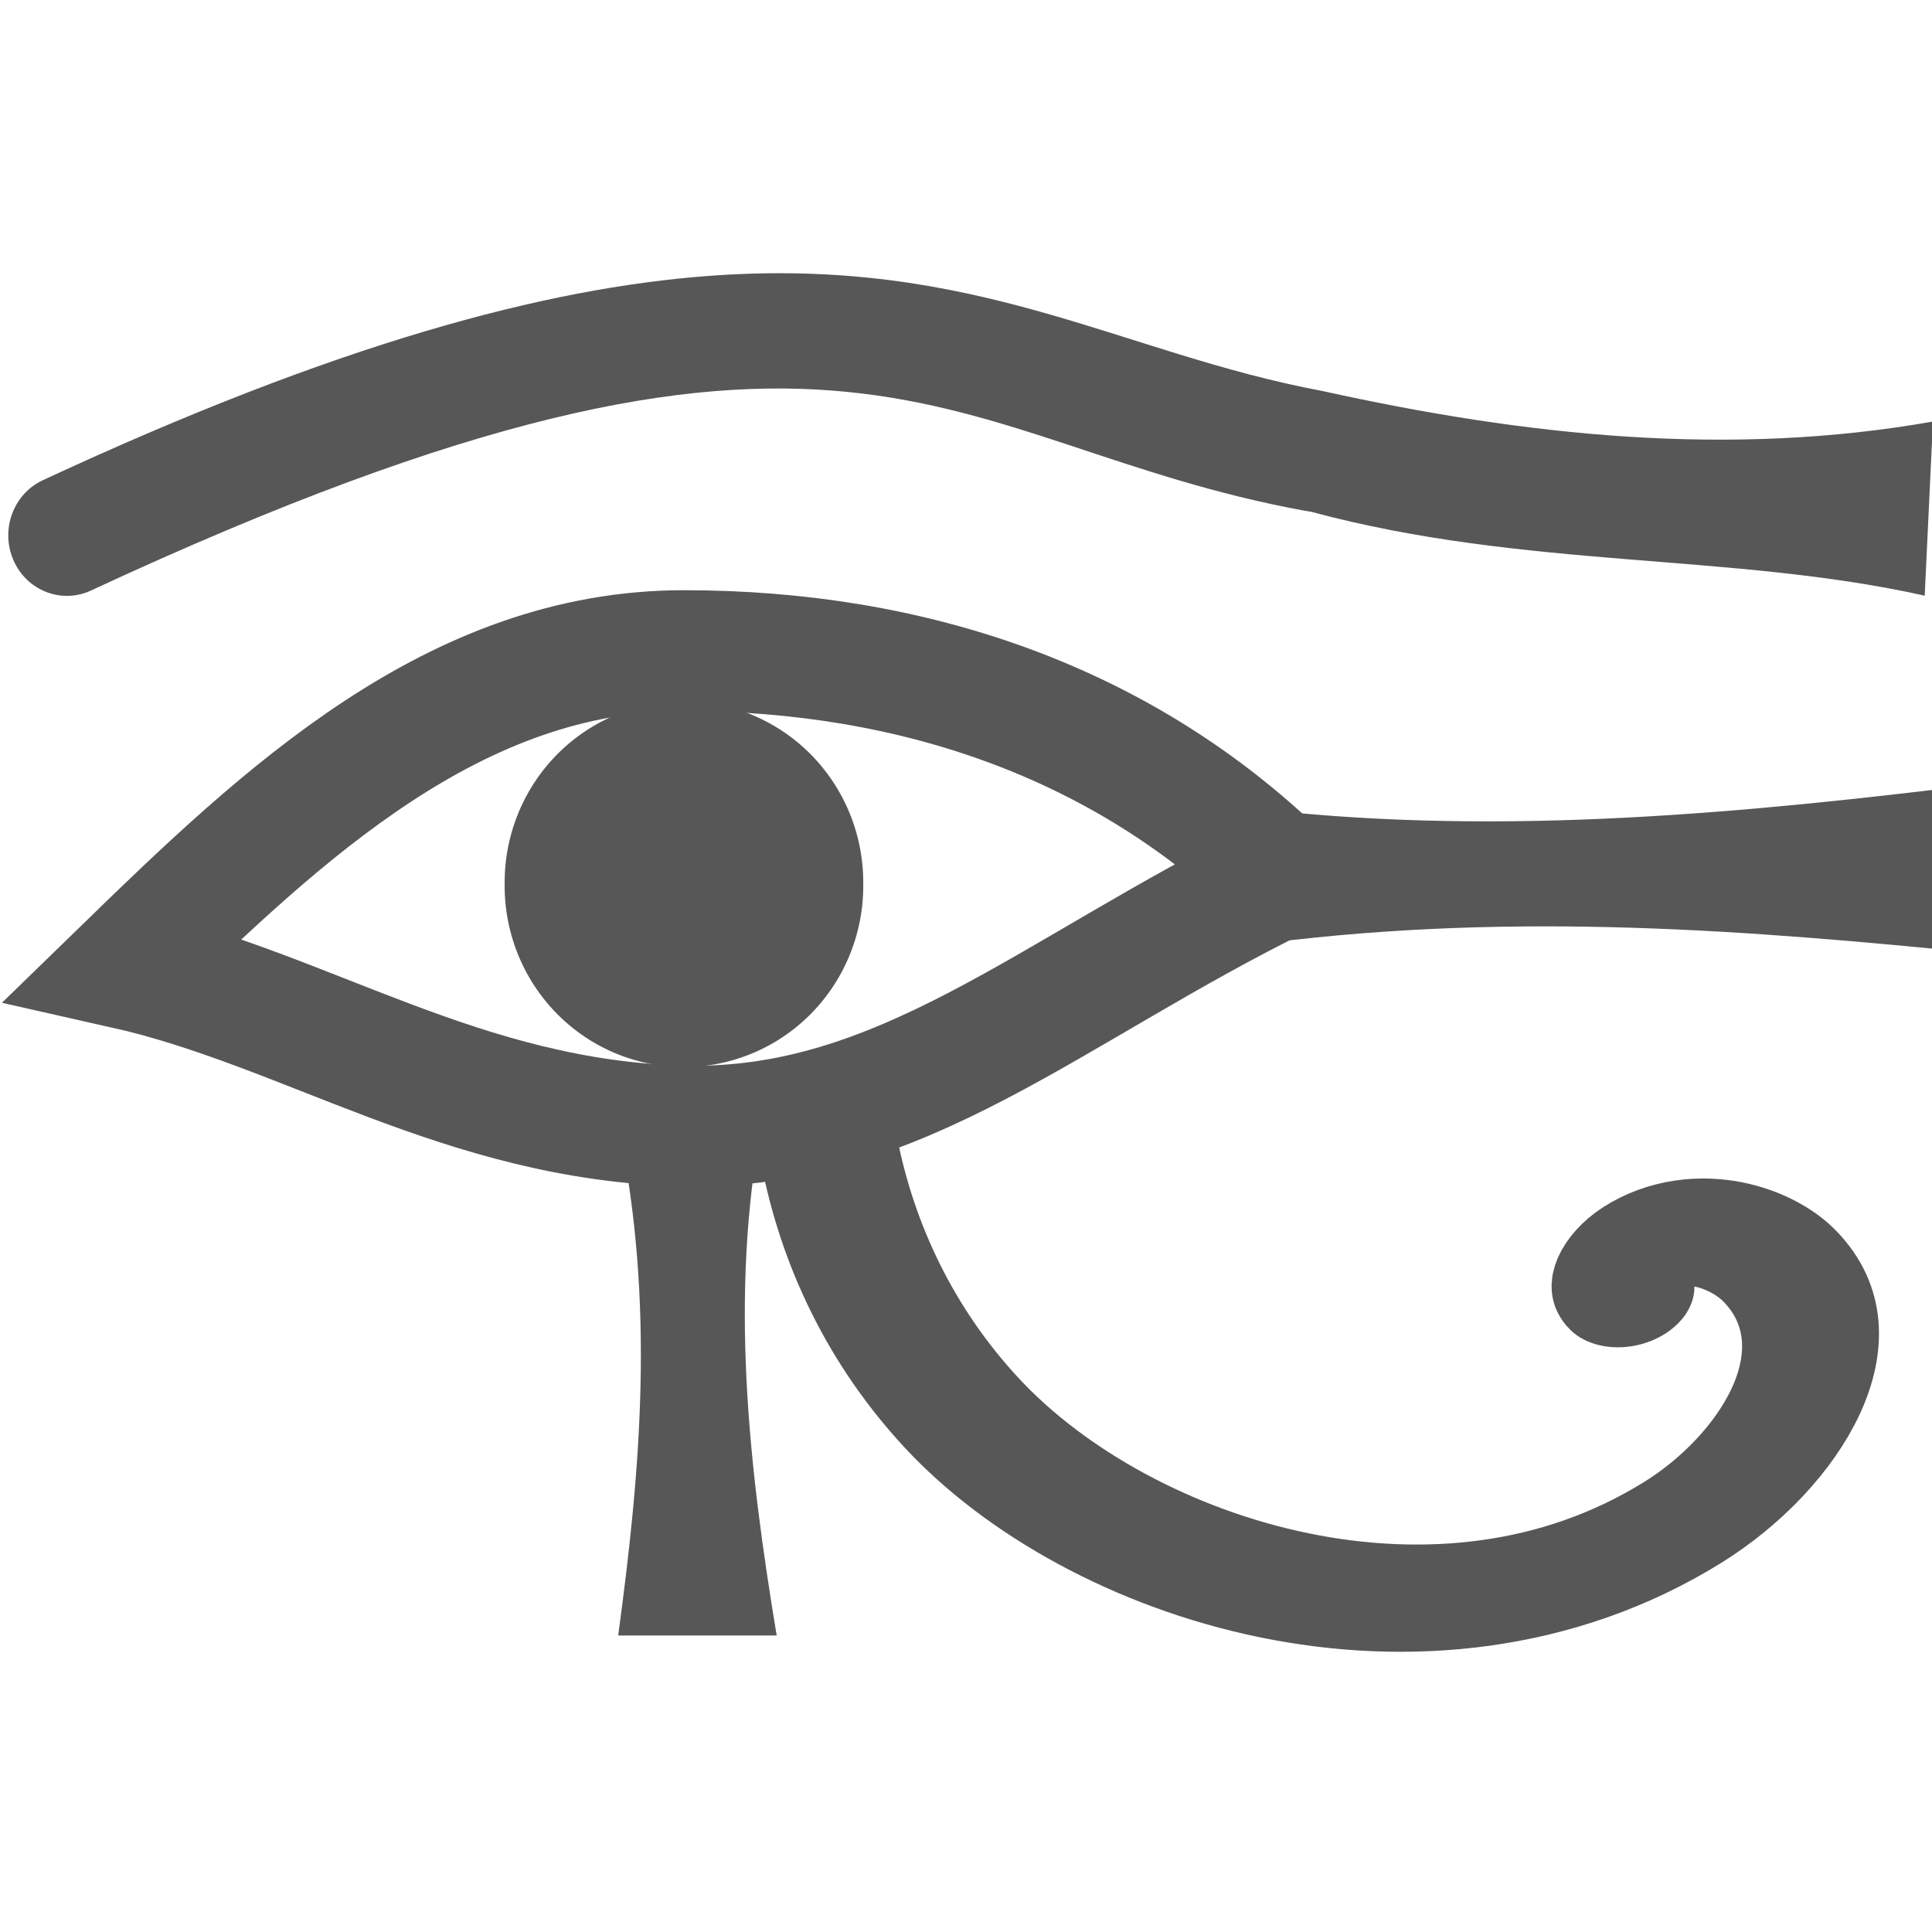 <?xml version="1.0" encoding="UTF-8" standalone="no"?>
<!-- Created with Inkscape (http://www.inkscape.org/) -->
<svg
   xmlns:dc="http://purl.org/dc/elements/1.1/"
   xmlns:cc="http://creativecommons.org/ns#"
   xmlns:rdf="http://www.w3.org/1999/02/22-rdf-syntax-ns#"
   xmlns:svg="http://www.w3.org/2000/svg"
   xmlns="http://www.w3.org/2000/svg"
   xmlns:sodipodi="http://sodipodi.sourceforge.net/DTD/sodipodi-0.dtd"
   xmlns:inkscape="http://www.inkscape.org/namespaces/inkscape"
   width="128"
   height="128"
   id="svg2"
   sodipodi:version="0.32"
   inkscape:version="0.46"
   version="1.0"
   sodipodi:docname="horus.svg"
   inkscape:output_extension="org.inkscape.output.svg.inkscape">
  <defs
     id="defs4">
    <inkscape:perspective
       sodipodi:type="inkscape:persp3d"
       inkscape:vp_x="0 : 526.18109 : 1"
       inkscape:vp_y="0 : 1000 : 0"
       inkscape:vp_z="744.09448 : 526.18109 : 1"
       inkscape:persp3d-origin="372.04724 : 350.78739 : 1"
       id="perspective10" />
  </defs>
  <sodipodi:namedview
     id="base"
     pagecolor="#ffffff"
     bordercolor="#666666"
     borderopacity="1.0"
     inkscape:pageopacity="0.0"
     inkscape:pageshadow="2"
     inkscape:zoom="1.979899"
     inkscape:cx="-27.264383"
     inkscape:cy="75.53288"
     inkscape:document-units="px"
     inkscape:current-layer="layer1"
     showgrid="false"
     showguides="true"
     inkscape:guide-bbox="true"
     inkscape:window-width="900"
     inkscape:window-height="715"
     inkscape:window-x="531"
     inkscape:window-y="128" />
  <g
     inkscape:label="Ebene 1"
     inkscape:groupmode="layer"
     id="layer1">
    <g
       id="g3229"
       transform="translate(0,10.501)"
       style="opacity:0.66">
      <path
         sodipodi:nodetypes="ccscc"
         id="path2425"
         d="m 45.31,32.602 c -15.178,0 -26.539,10.781 -37.098,21.051 C 20.362,56.385 30.65,63.756 45.31,64.097 59.666,64.432 69.705,55.048 84.907,47.592 74.348,37.322 60.488,32.602 45.31,32.602 z"
         style="fill:none;stroke:#000000;stroke-width:8;stroke-miterlimit:4;stroke-dasharray:none" />
      <path
         sodipodi:nodetypes="ccccc"
         id="rect2430"
         d="m 80.948,42.794 c 15.839,2.149 31.678,0.878 47.517,-1.01 l 0,10.607 c -15.346,-1.493 -30.855,-2.493 -47.517,0 z"
         style="fill:#000000;fill-opacity:1;stroke:none" />
      <path
         transform="matrix(1.069,0,0,1.08,104.166,-4.522)"
         d="m -43.942,48.703 a 11.112,11.112 0 1 1 -22.223,0 11.112,11.112 0 1 1 22.223,0 z"
         sodipodi:ry="11.111678"
         sodipodi:rx="11.111678"
         sodipodi:cy="48.703026"
         sodipodi:cx="-55.053314"
         id="path3203"
         style="fill:#000000;stroke:none"
         sodipodi:type="arc" />
      <path
         style="fill:#000000;fill-opacity:1;stroke:none"
         d="m 50.457,63.998 c -2.127,11.286 -0.869,22.572 1,33.858 l -10.5,0 c 1.478,-10.935 2.468,-21.986 0,-33.858 z"
         id="path3205"
         sodipodi:nodetypes="ccccc" />
      <path
         transform="matrix(-0.862,0.448,-0.474,-0.627,62.966,121.227)"
         d="m -66.251,26.058 c 0.208,1.606 -1.453,2.712 -2.855,2.877 -3.822,0.45 -6.424,-3.494 -6.78,-6.844 -0.944,-8.889 8.211,-14.877 16.028,-15.621 20.228,-1.925 33.723,18.875 35.232,36.724 0.723,8.542 -0.676,17.191 -3.658,25.207"
         sodipodi:t0="0.89276111"
         sodipodi:argument="-61.844513"
         sodipodi:radius="58.267941"
         sodipodi:revolution="9.9746904"
         sodipodi:expansion="32"
         sodipodi:cy="25.469517"
         sodipodi:cx="-67.680222"
         id="path3207"
         style="fill:none;stroke:#000000;stroke-width:9.22;stroke-linecap:round;stroke-linejoin:miter;stroke-miterlimit:4;stroke-opacity:1;stroke-dasharray:none"
         sodipodi:type="spiral" />
      <path
         sodipodi:nodetypes="ccscccccccc"
         id="path3223"
         d="M 46.915,7.781 C 36.167,8.588 22.379,12.231 2.843,21.312 0.886,22.219 0.011,24.59 0.889,26.609 1.767,28.629 4.066,29.531 6.023,28.625 56.791,5.027 62.167,18.894 86.474,23.344 l 0.212,0.031 0.182,0.031 c 14.208,3.822 27.747,2.685 40.649,5.557 L 128.062,17.427 C 114.583,19.813 101.104,18.386 87.625,15.406 74.193,12.895 64.73,6.444 46.915,7.781 z"
         style="fill:#000000;fill-opacity:1;stroke:none" />
    </g>
  </g>
</svg>
